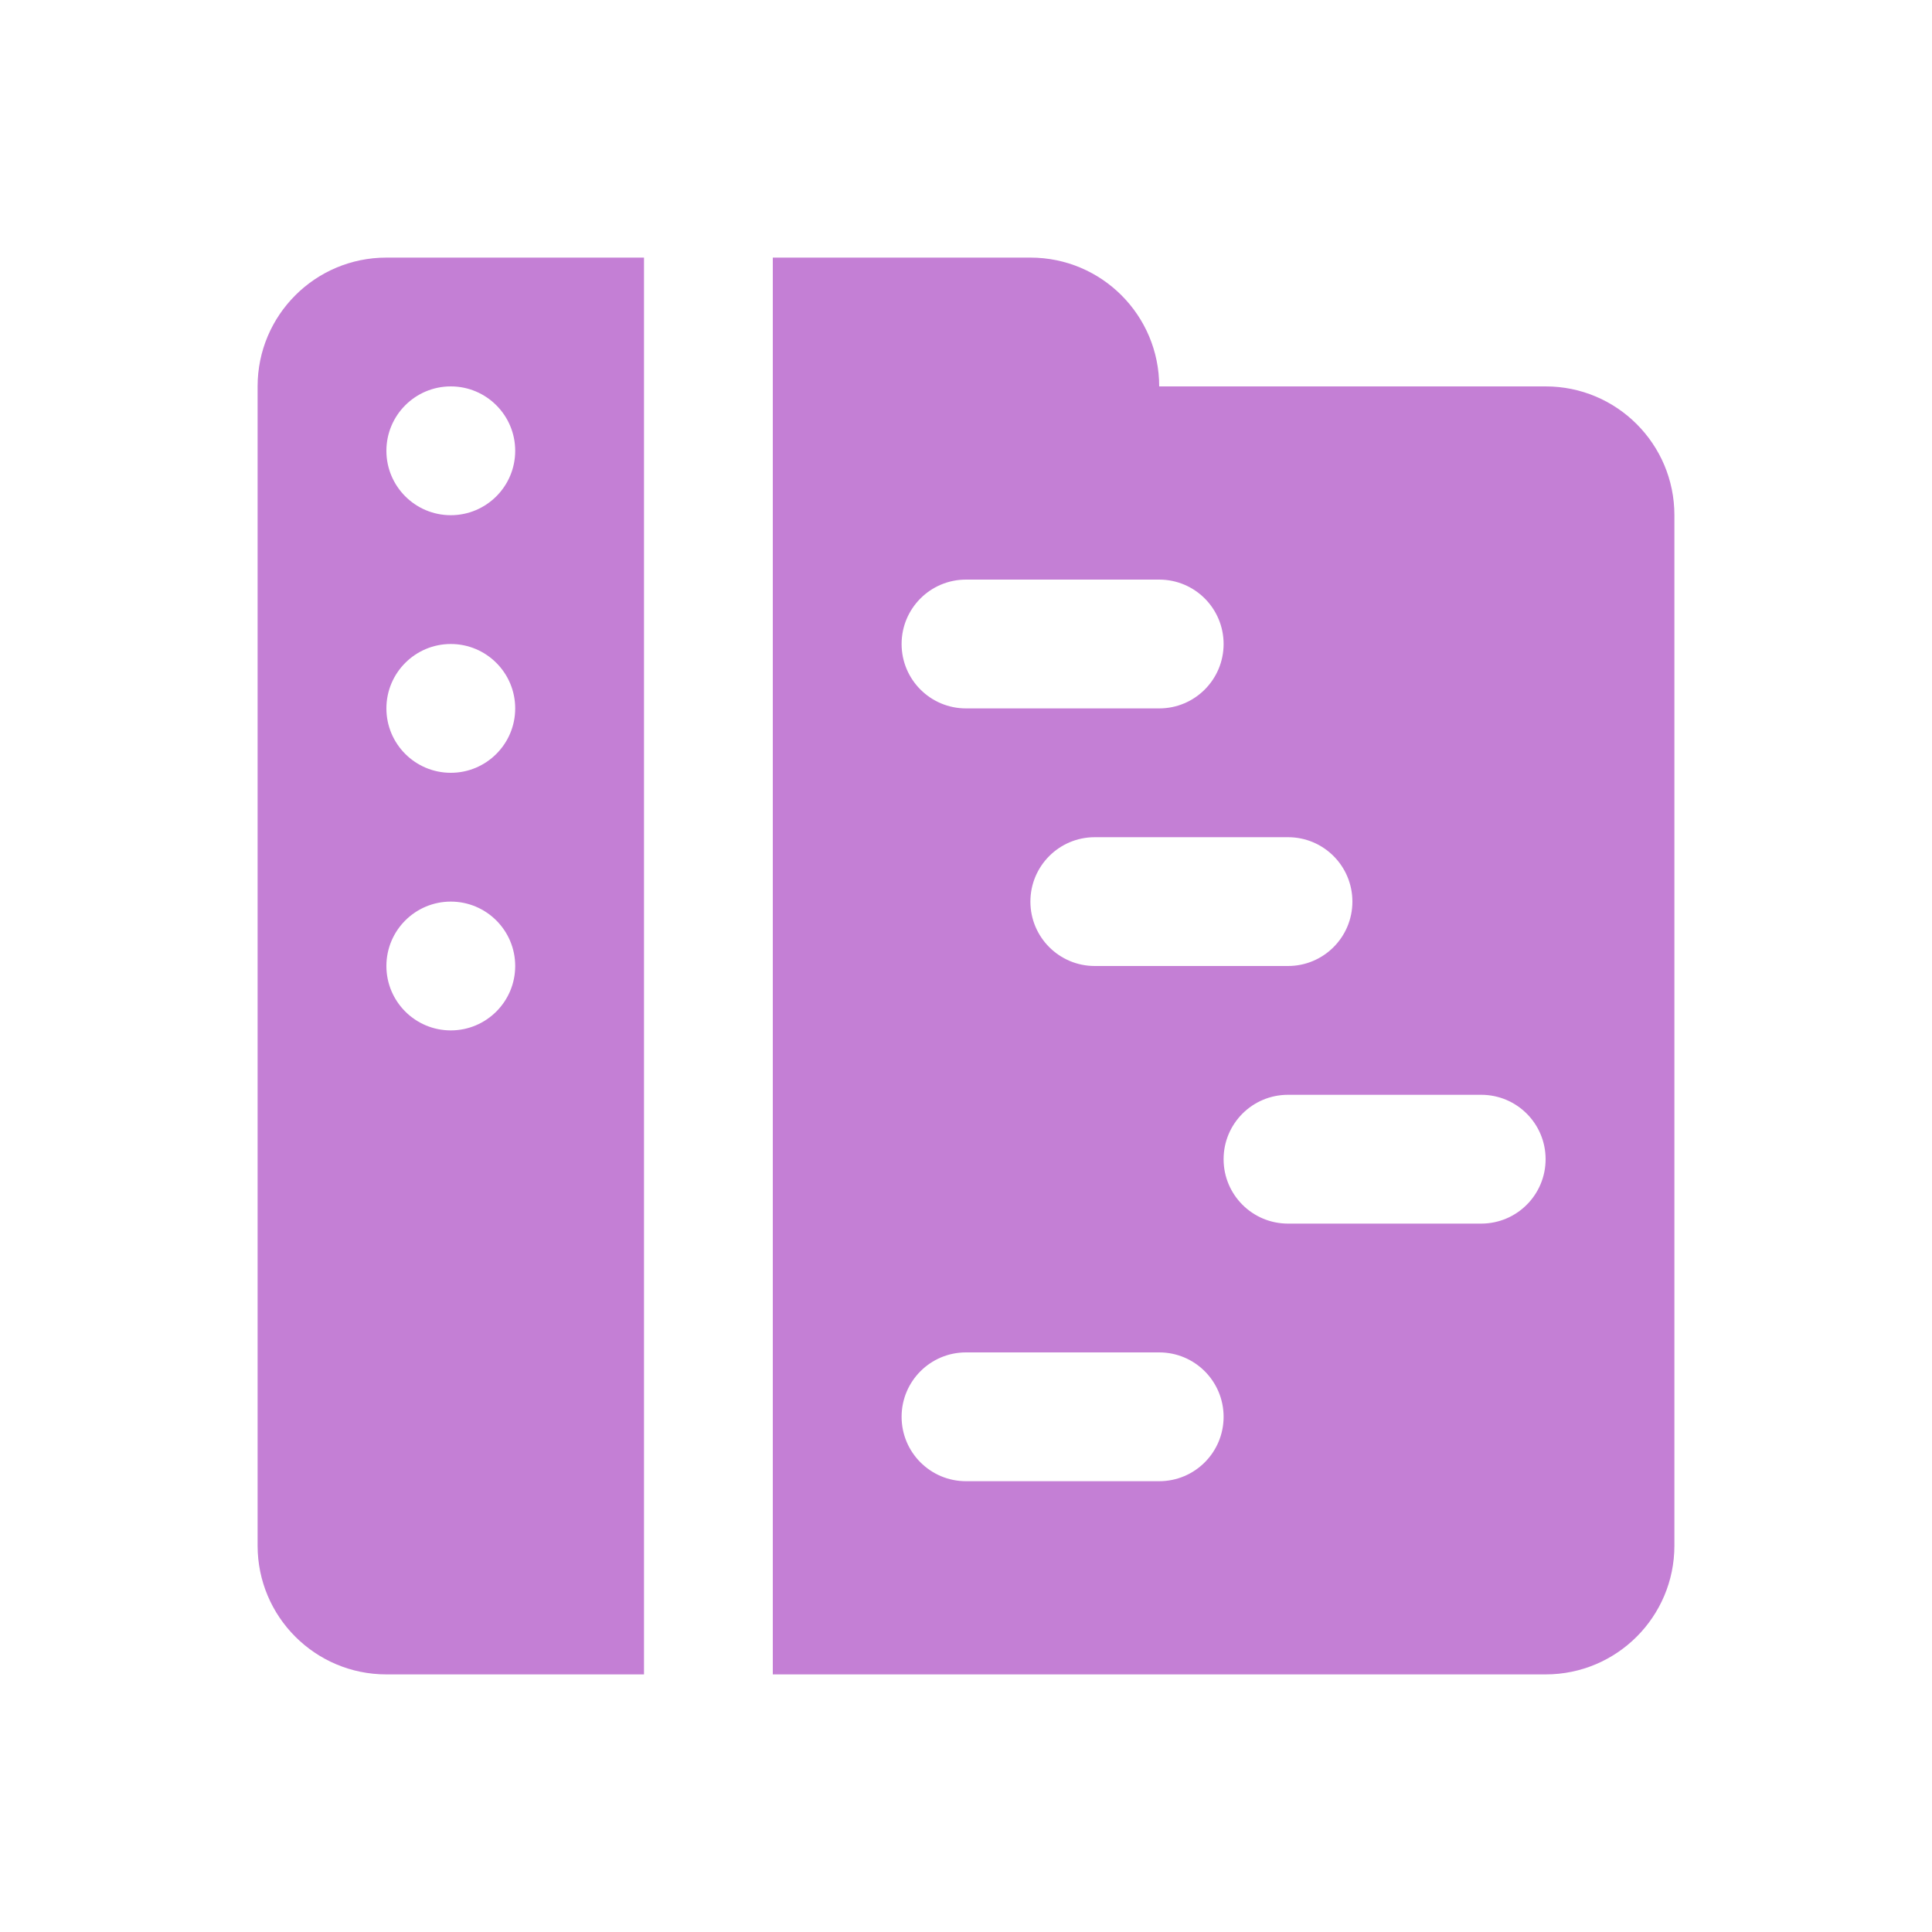 <?xml version="1.0" encoding="UTF-8"?>
<svg xmlns="http://www.w3.org/2000/svg" xmlns:xlink="http://www.w3.org/1999/xlink" viewBox="0 0 90 90" width="90px" height="90px">
<g id="surface497902">
<path style=" stroke:none;fill-rule:nonzero;fill:rgb(76.863%,49.804%,83.529%);fill-opacity:1;" d="M 18 12 C 14.684 12 12 14.684 12 18 L 12 72 C 12 75.316 14.684 78 18 78 L 30 78 L 30 12 Z M 36 12 L 36 78 L 72 78 C 75.316 78 78 75.316 78 72 L 78 24 C 78 20.684 75.316 18 72 18 L 54 18 C 54 14.684 51.316 12 48 12 Z M 21 18 C 22.656 18 24 19.344 24 21 C 24 22.656 22.656 24 21 24 C 19.344 24 18 22.656 18 21 C 18 19.344 19.344 18 21 18 Z M 45 27 L 54 27 C 55.66 27 57 28.344 57 30 C 57 31.656 55.66 33 54 33 L 45 33 C 43.34 33 42 31.656 42 30 C 42 28.344 43.34 27 45 27 Z M 21 30 C 22.656 30 24 31.344 24 33 C 24 34.656 22.656 36 21 36 C 19.344 36 18 34.656 18 33 C 18 31.344 19.344 30 21 30 Z M 51 39 L 60 39 C 61.66 39 63 40.344 63 42 C 63 43.656 61.66 45 60 45 L 51 45 C 49.34 45 48 43.656 48 42 C 48 40.344 49.34 39 51 39 Z M 21 42 C 22.656 42 24 43.344 24 45 C 24 46.656 22.656 48 21 48 C 19.344 48 18 46.656 18 45 C 18 43.344 19.344 42 21 42 Z M 60 51 L 69 51 C 70.66 51 72 52.344 72 54 C 72 55.656 70.66 57 69 57 L 60 57 C 58.34 57 57 55.656 57 54 C 57 52.344 58.34 51 60 51 Z M 45 63 L 54 63 C 55.66 63 57 64.344 57 66 C 57 67.656 55.66 69 54 69 L 45 69 C 43.34 69 42 67.656 42 66 C 42 64.344 43.34 63 45 63 Z M 45 63 "/>
</g>
</svg>
